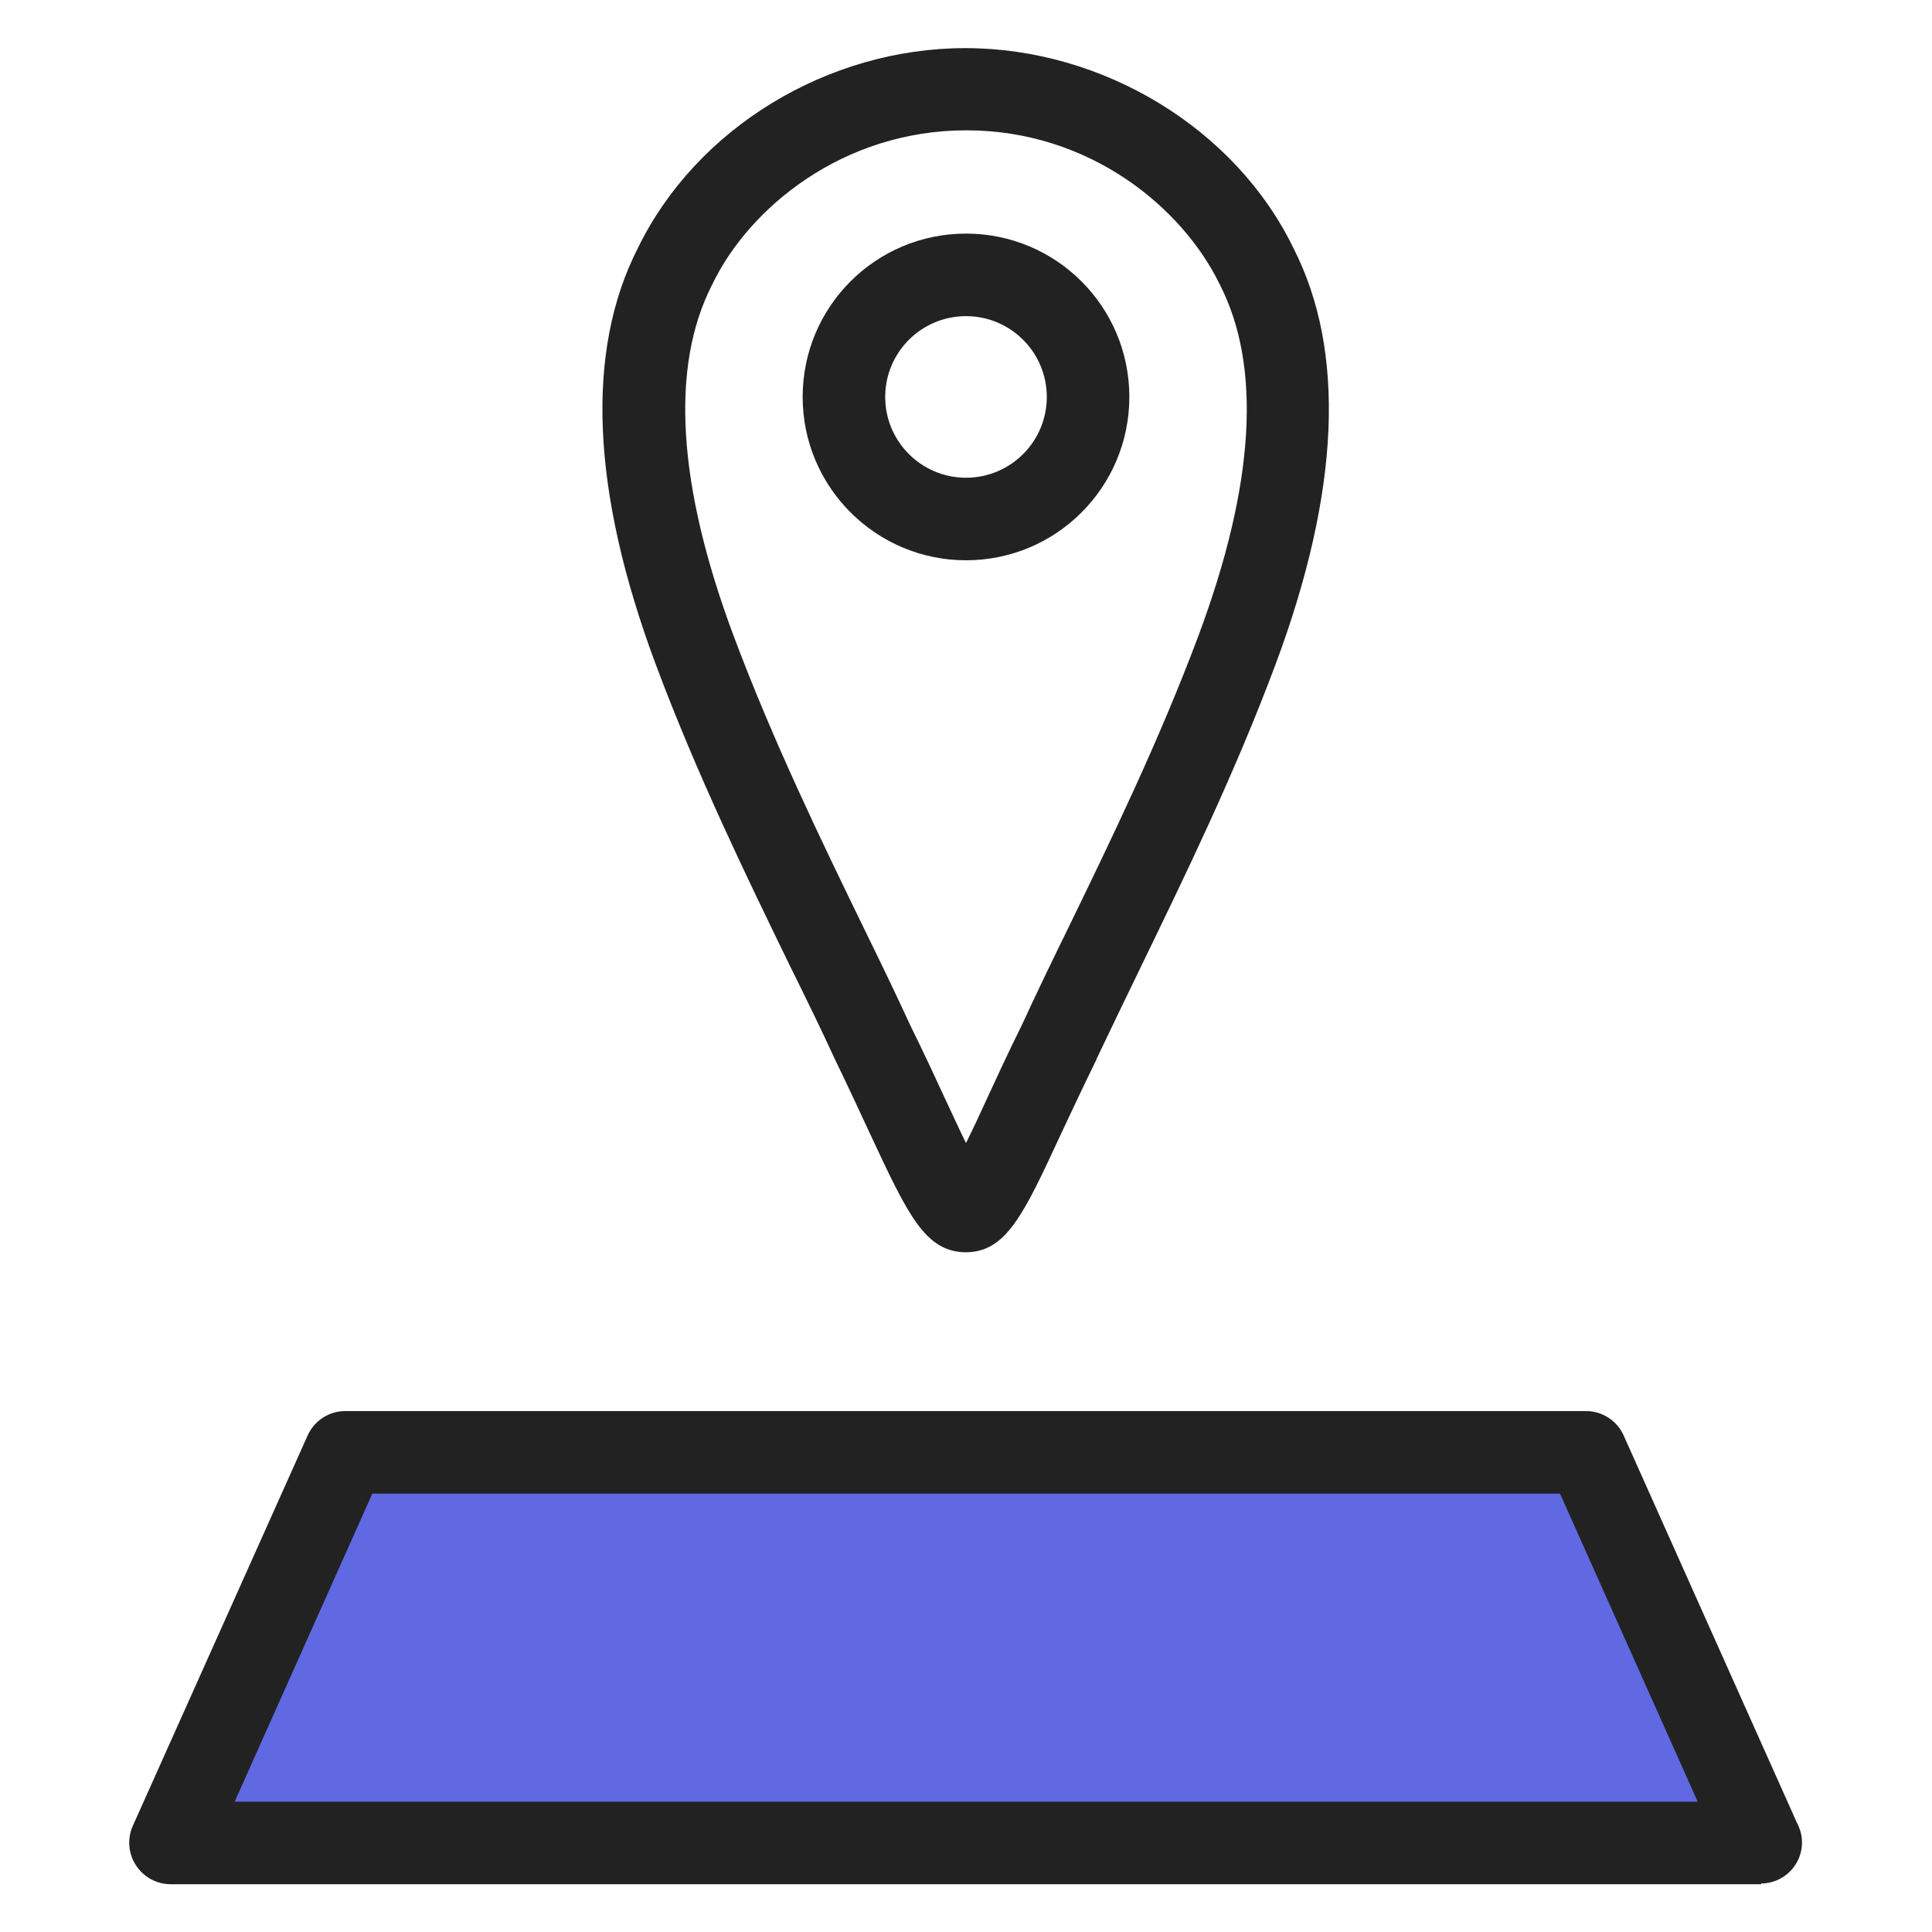 <?xml version="1.0" encoding="UTF-8"?><svg id="_레이어_1" xmlns="http://www.w3.org/2000/svg" viewBox="0 0 55 55"><defs><style>.cls-1{fill:#222;}.cls-1,.cls-2{stroke-width:0px;}.cls-2{fill:#6069e2;}</style></defs><path class="cls-1" d="M27.5,35.65s-.01,0-.02,0h0c-1.15-.02-1.64-1.08-2.71-3.37-.29-.62-.61-1.32-.99-2.1,0,0,0-.02-.01-.02-.37-.81-.81-1.71-1.28-2.66-1.24-2.55-2.65-5.45-3.82-8.58-1.84-4.93-2.01-8.92-.51-11.86,1.66-3.41,5.4-5.69,9.32-5.69s7.69,2.29,9.34,5.69c1.5,2.94,1.33,6.93-.51,11.86-1.17,3.13-2.58,6.02-3.82,8.58-.46.95-.9,1.86-1.28,2.66,0,0,0,.02-.01.03-.38.78-.71,1.48-1,2.1-1.07,2.31-1.56,3.36-2.72,3.36ZM25.9,29.16c.39.79.72,1.5,1.01,2.13.2.42.4.87.59,1.25.19-.38.4-.83.59-1.25.29-.63.62-1.34,1.01-2.13.38-.83.82-1.74,1.29-2.7,1.22-2.51,2.6-5.35,3.73-8.37,1.6-4.29,1.8-7.65.61-9.98,0,0,0-.02-.01-.02-1.06-2.18-3.7-4.38-7.21-4.38s-6.18,2.2-7.23,4.38c0,0,0,.02-.01.02-1.19,2.33-.99,5.69.61,9.98,1.13,3.02,2.51,5.86,3.73,8.37.47.96.91,1.87,1.29,2.7Z"/><path class="cls-1" d="M27.5,15.95c-2.56,0-4.65-2.08-4.65-4.65s2.08-4.65,4.65-4.65,4.65,2.08,4.65,4.65-2.08,4.65-4.65,4.65ZM27.5,9c-1.27,0-2.3,1.03-2.3,2.3s1.03,2.3,2.3,2.3,2.3-1.03,2.3-2.3-1.03-2.3-2.3-2.3Z"/><polygon class="cls-2" points="50.13 52.47 4.86 52.47 9.84 41.35 45.16 41.35 50.13 52.47"/><path class="cls-1" d="M50.14,53.64H4.86c-.4,0-.77-.2-.99-.54-.22-.33-.25-.76-.09-1.12l4.98-11.12c.19-.42.61-.69,1.07-.69h35.32c.46,0,.88.27,1.07.69l4.93,11.02c.09.17.15.36.15.57,0,.65-.53,1.17-1.17,1.17ZM6.68,51.29h41.65l-3.92-8.77H10.6l-3.92,8.77Z"/></svg>